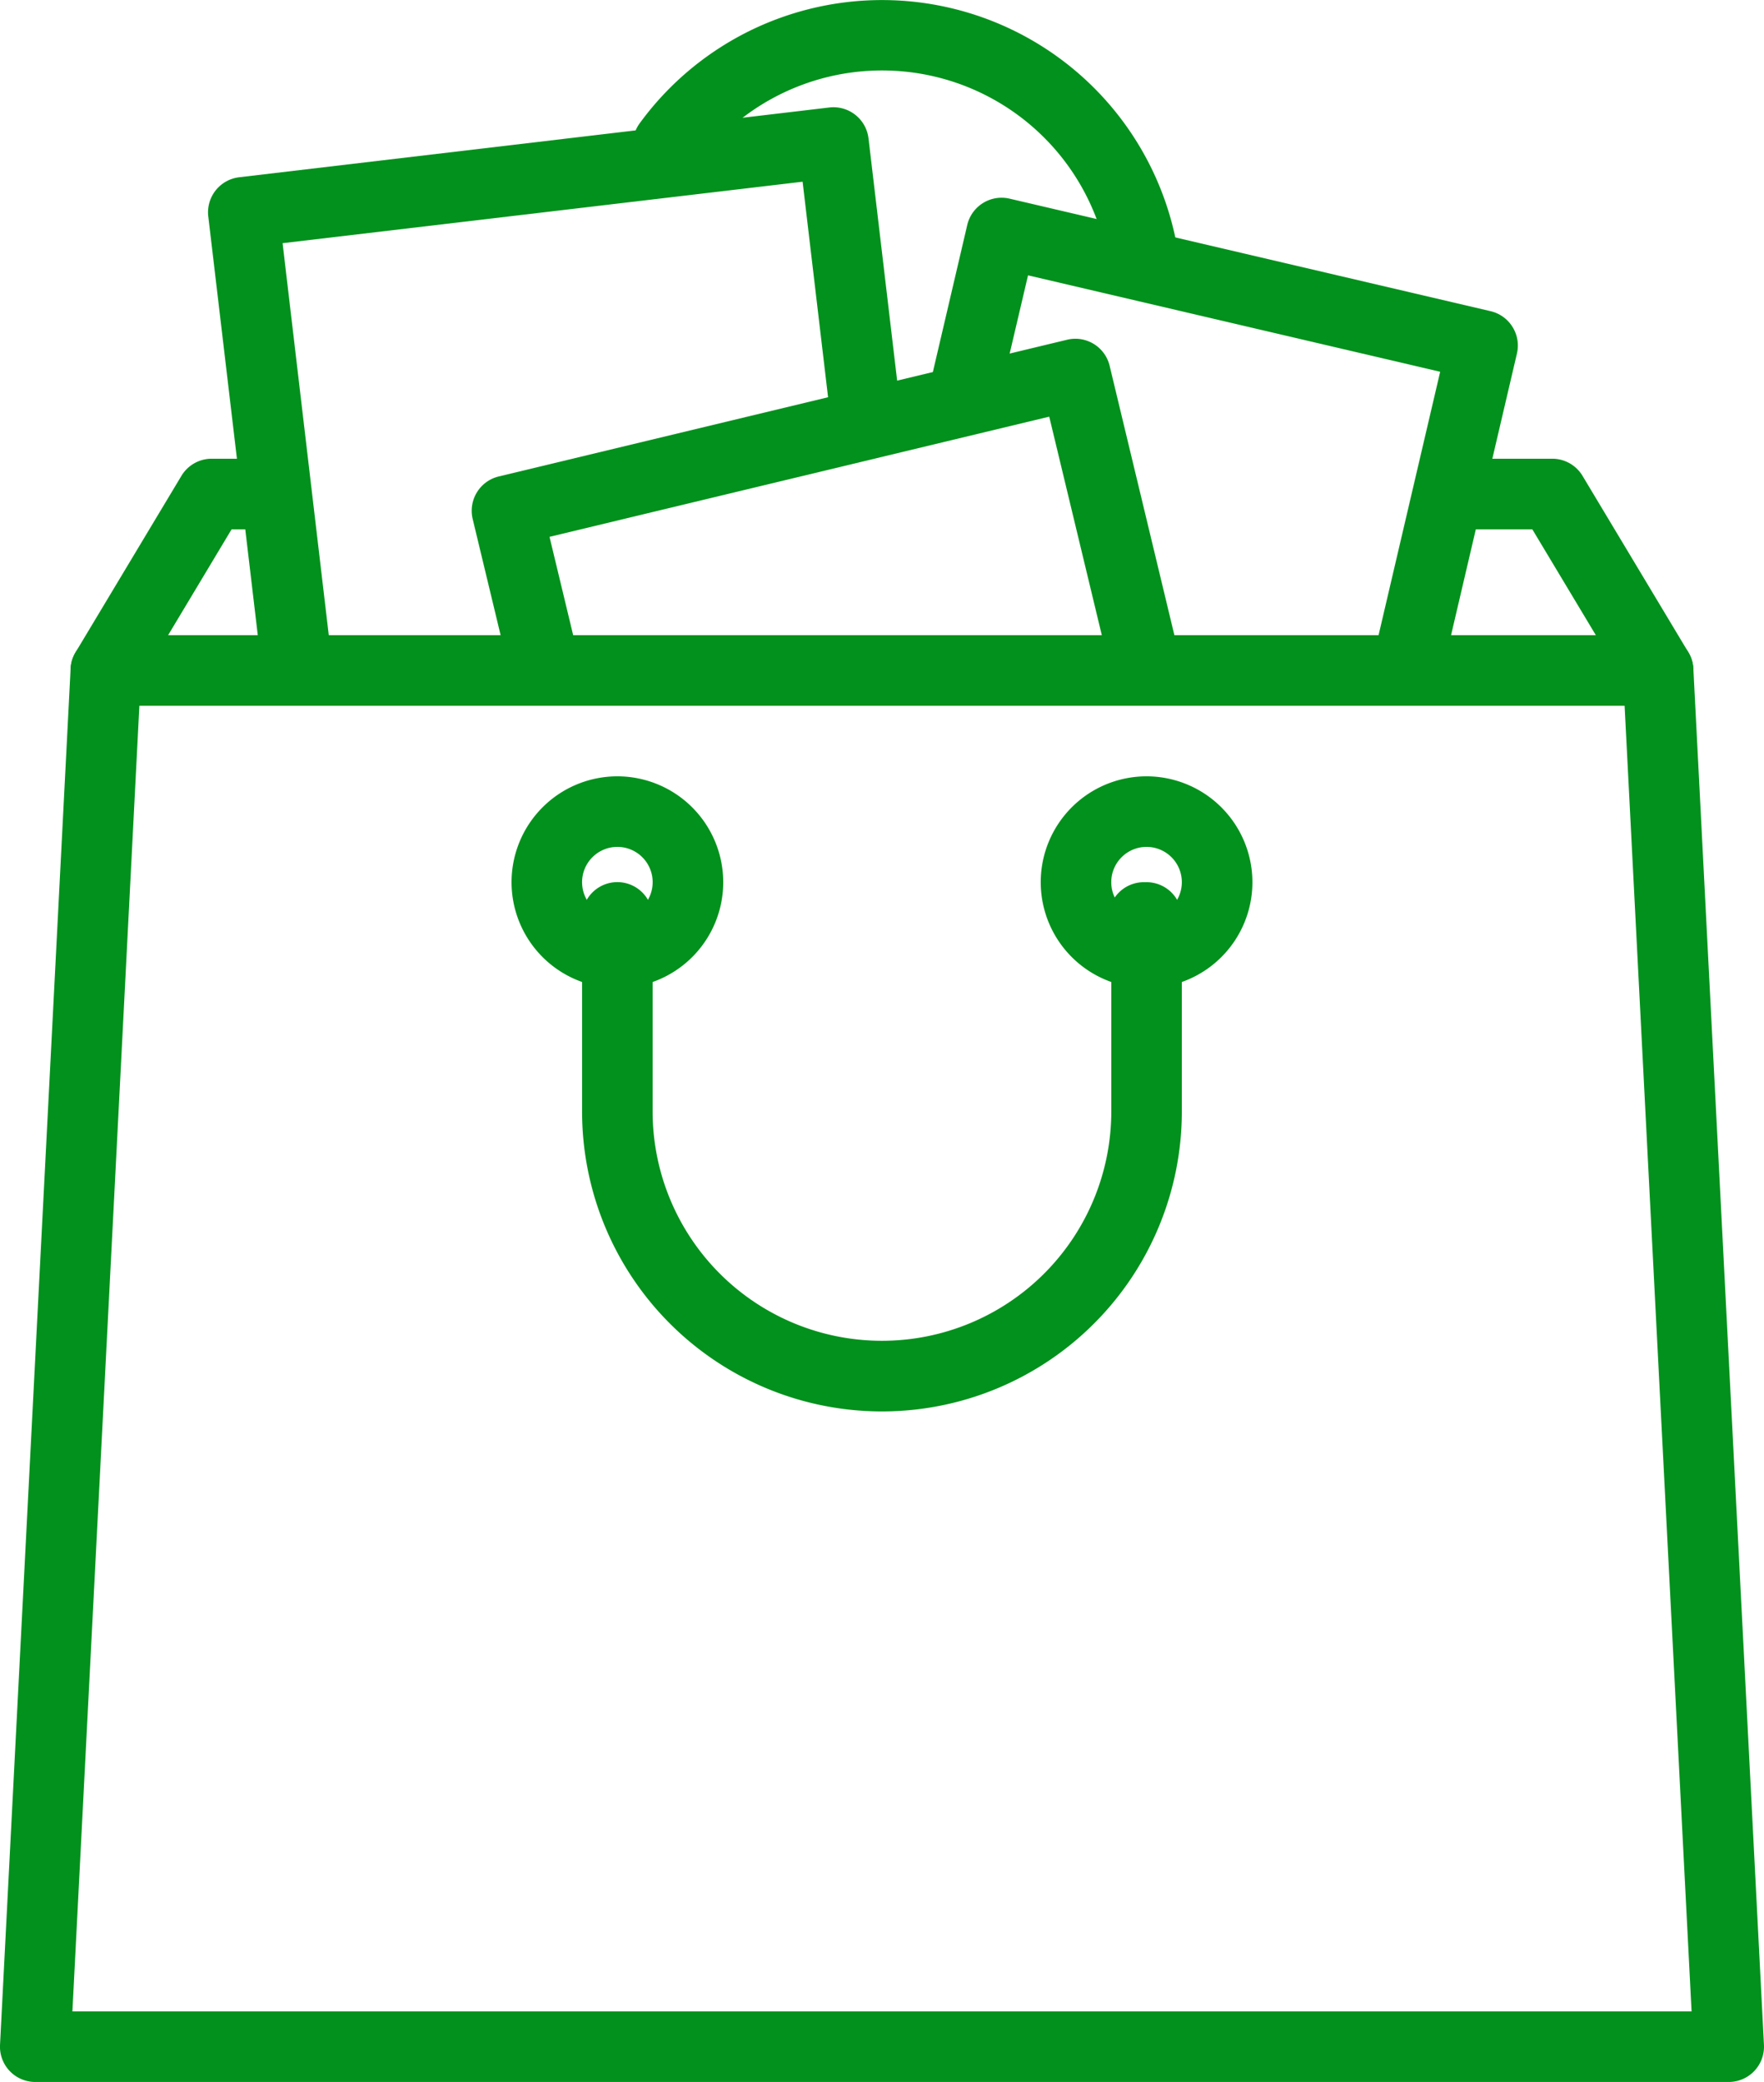 <svg id="shop-icn" xmlns="http://www.w3.org/2000/svg" width="68.483" height="80.809" viewBox="0 0 68.483 80.809">
  <g id="Group_11146" data-name="Group 11146" transform="translate(24.571)">
    <g id="Group_11145" data-name="Group 11145">
      <path id="Path_7706" data-name="Path 7706" d="M97.788,9.985a11.643,11.643,0,0,0-20.931-5.2A1.369,1.369,0,1,0,79.068,6.4a8.9,8.9,0,0,1,16.008,3.975,1.371,1.371,0,0,0,1.355,1.176,1.468,1.468,0,0,0,.2-.014A1.37,1.37,0,0,0,97.788,9.985Z" transform="translate(-76.593)" fill="#02911c"/>
    </g>
  </g>
  <g id="Group_11148" data-name="Group 11148" transform="translate(2.739 17.805)">
    <g id="Group_11147" data-name="Group 11147">
      <path id="Path_7707" data-name="Path 7707" d="M84.993,51.885l-4.109-6.848a1.368,1.368,0,0,0-1.174-.665H75.772a1.369,1.369,0,0,0,0,2.739h3.162L81.4,51.22H25.973l2.465-4.109h1.451a1.369,1.369,0,1,0,0-2.739H27.663a1.368,1.368,0,0,0-1.174.665L22.38,51.885a1.37,1.37,0,0,0,1.174,2.075H83.819a1.37,1.37,0,0,0,1.174-2.075Z" transform="translate(-22.185 -44.372)" fill="#02911c"/>
    </g>
  </g>
  <g id="Group_11150" data-name="Group 11150" transform="translate(36.107 7.675)">
    <g id="Group_11149" data-name="Group 11149" transform="translate(0)">
      <path id="Path_7708" data-name="Path 7708" d="M127.956,24.141a1.367,1.367,0,0,0-.852-.612l-18.671-4.367a1.369,1.369,0,0,0-1.646,1.022L105.38,26.2a1.37,1.37,0,0,0,2.667.623l1.1-4.685,16,3.743-2.515,10.752a1.368,1.368,0,0,0,1.022,1.645,1.385,1.385,0,0,0,.314.036A1.368,1.368,0,0,0,125.3,37.26l2.827-12.085A1.364,1.364,0,0,0,127.956,24.141Z" transform="translate(-105.343 -19.126)" fill="#02911c"/>
    </g>
  </g>
  <g id="Group_11152" data-name="Group 11152" transform="translate(8.08 4.163)">
    <g id="Group_11151" data-name="Group 11151" transform="translate(0)">
      <path id="Path_7709" data-name="Path 7709" d="M62.38,22.138,61.132,11.583a1.371,1.371,0,0,0-1.521-1.2L36.7,13.091a1.37,1.37,0,0,0-1.2,1.521l2.081,17.6a1.37,1.37,0,0,0,1.359,1.209,1.5,1.5,0,0,0,.163-.01A1.37,1.37,0,0,0,40.3,31.9L38.385,15.65l20.188-2.386,1.087,9.195a1.37,1.37,0,0,0,2.721-.321Z" transform="translate(-35.494 -10.374)" fill="#02911c"/>
    </g>
  </g>
  <g id="Group_11154" data-name="Group 11154" transform="translate(18.313 13.149)">
    <g id="Group_11153" data-name="Group 11153" transform="translate(0)">
      <path id="Path_7710" data-name="Path 7710" d="M88.481,45.123,85.763,33.818a1.368,1.368,0,0,0-1.652-1.011L62.047,38.113a1.37,1.37,0,0,0-1.012,1.652l1.359,5.651a1.37,1.37,0,1,0,2.663-.64l-1.039-4.319,19.4-4.665,2.4,9.973a1.37,1.37,0,0,0,2.664-.641Z" transform="translate(-60.997 -32.769)" fill="#02911c"/>
    </g>
  </g>
  <g id="Group_11156" data-name="Group 11156" transform="translate(0 24.654)">
    <g id="Group_11155" data-name="Group 11155">
      <path id="Path_7711" data-name="Path 7711" d="M81.1,62.74a1.37,1.37,0,0,0-1.368-1.3H19.468a1.37,1.37,0,0,0-1.368,1.3L15.36,116.156a1.369,1.369,0,0,0,1.368,1.44H82.471a1.369,1.369,0,0,0,1.369-1.44ZM18.17,114.857l2.6-50.677H78.43l2.6,50.677Z" transform="translate(-15.359 -61.441)" fill="#02911c"/>
    </g>
  </g>
  <g id="Group_11158" data-name="Group 11158" transform="translate(40.404 30.132)">
    <g id="Group_11157" data-name="Group 11157" transform="translate(0)">
      <path id="Path_7712" data-name="Path 7712" d="M120.161,75.093A4.109,4.109,0,1,0,124.27,79.2,4.113,4.113,0,0,0,120.161,75.093Zm0,5.479A1.37,1.37,0,1,1,121.53,79.2,1.371,1.371,0,0,1,120.161,80.572Z" transform="translate(-116.052 -75.093)" fill="#02911c"/>
    </g>
  </g>
  <g id="Group_11160" data-name="Group 11160" transform="translate(19.86 30.132)">
    <g id="Group_11159" data-name="Group 11159">
      <path id="Path_7713" data-name="Path 7713" d="M68.961,75.093A4.109,4.109,0,1,0,73.07,79.2,4.113,4.113,0,0,0,68.961,75.093Zm0,5.479A1.37,1.37,0,1,1,70.33,79.2,1.371,1.371,0,0,1,68.961,80.572Z" transform="translate(-64.852 -75.093)" fill="#02911c"/>
    </g>
  </g>
  <g id="Group_11162" data-name="Group 11162" transform="translate(22.599 34.241)">
    <g id="Group_11161" data-name="Group 11161">
      <path id="Path_7714" data-name="Path 7714" d="M93.593,85.333h-.106a1.37,1.37,0,0,0-1.37,1.369,1.355,1.355,0,0,0,.106.528v7a8.9,8.9,0,1,1-17.806,0V86.7a1.369,1.369,0,0,0-2.739,0v7.533a11.642,11.642,0,0,0,23.284,0V86.7A1.37,1.37,0,0,0,93.593,85.333Z" transform="translate(-71.679 -85.333)" fill="#02911c"/>
    </g>
  </g>
</svg>
